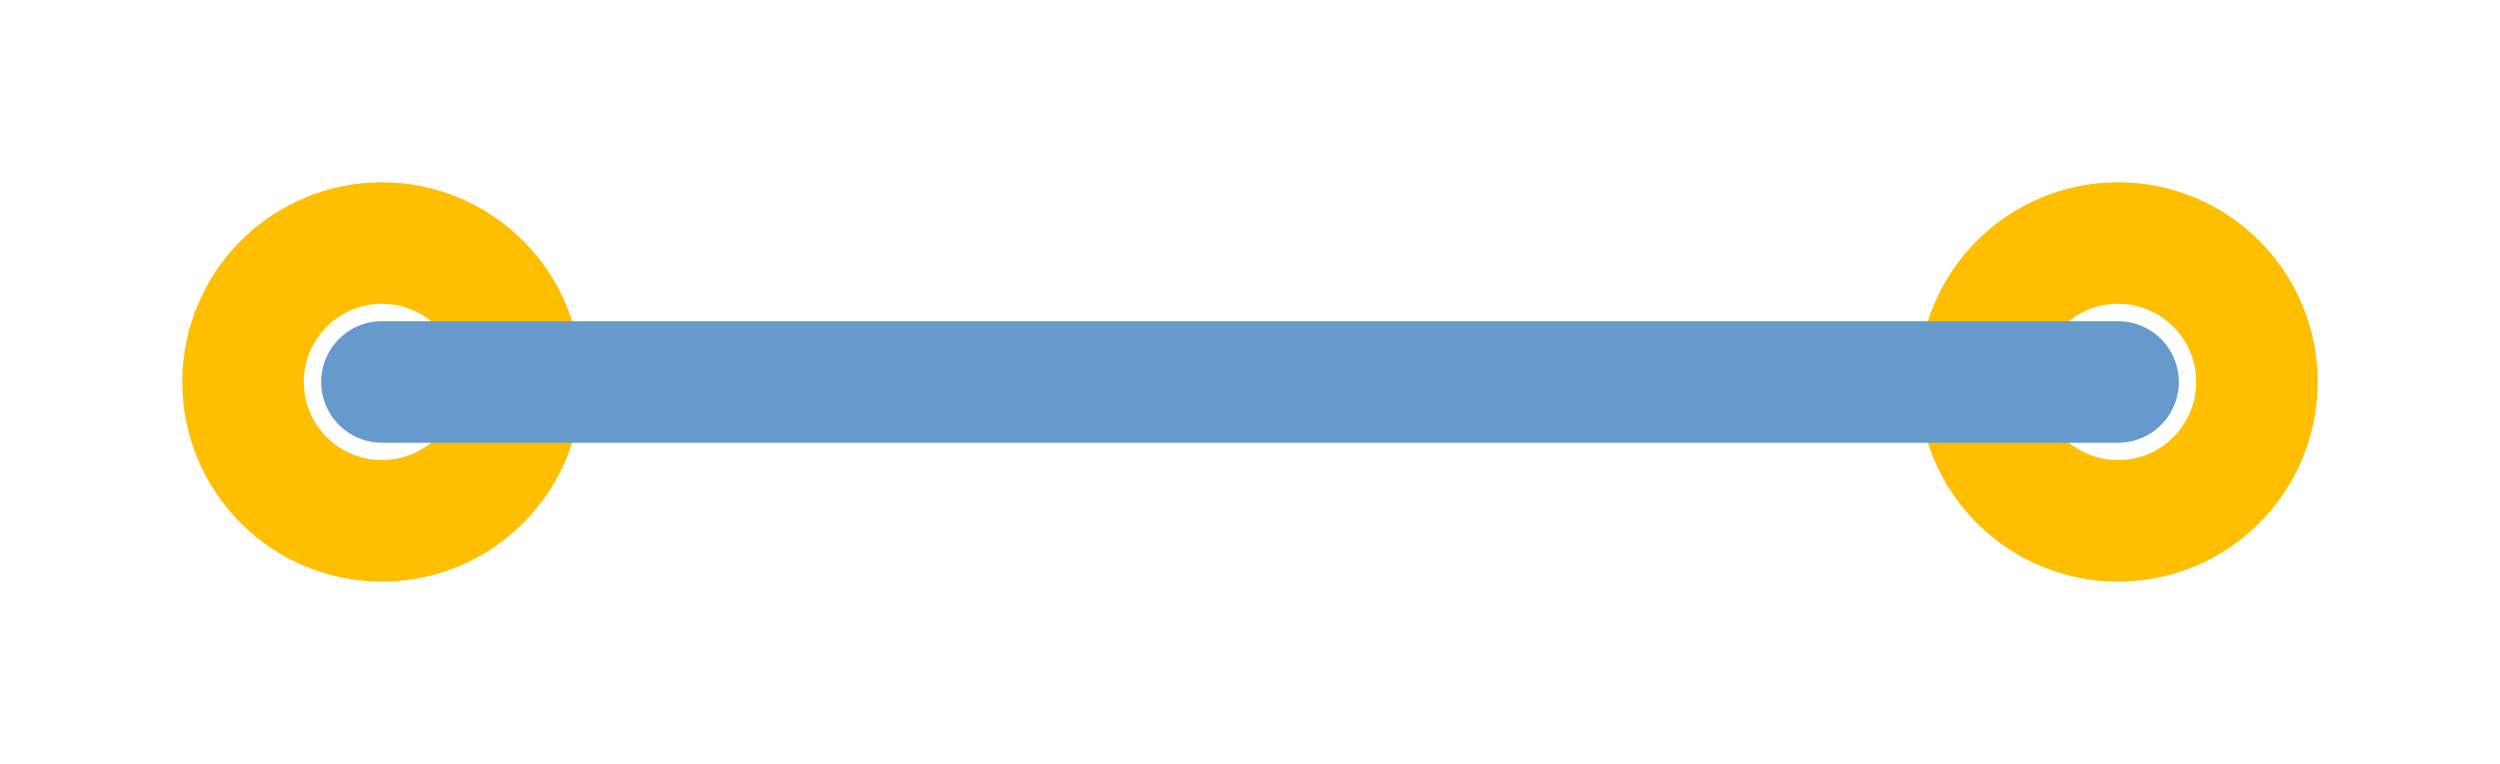 <?xml version='1.0' encoding='UTF-8'?>
<svg width="0.432in" version="1.2" xmlns="http://www.w3.org/2000/svg" height="0.132in" viewBox="0 0 432 132" baseProfile="tiny" >
  <desc>Jumper SVG</desc>
  <g id="copper0" >
    <circle fill="none" cx="66" cy="66" stroke="rgb(255, 191, 0)" r="24" id="connector0pad" stroke-width="21" />
    <circle fill="none" cx="366" cy="66" stroke="rgb(255, 191, 0)" r="24" id="connector1pad" stroke-width="21" />
  </g>
  <line id="jumperwires" style="stroke-linecap: round" stroke="#6699cc" x1="66" y1="66" x2="366" y2="66" stroke-width="21" />
</svg>
